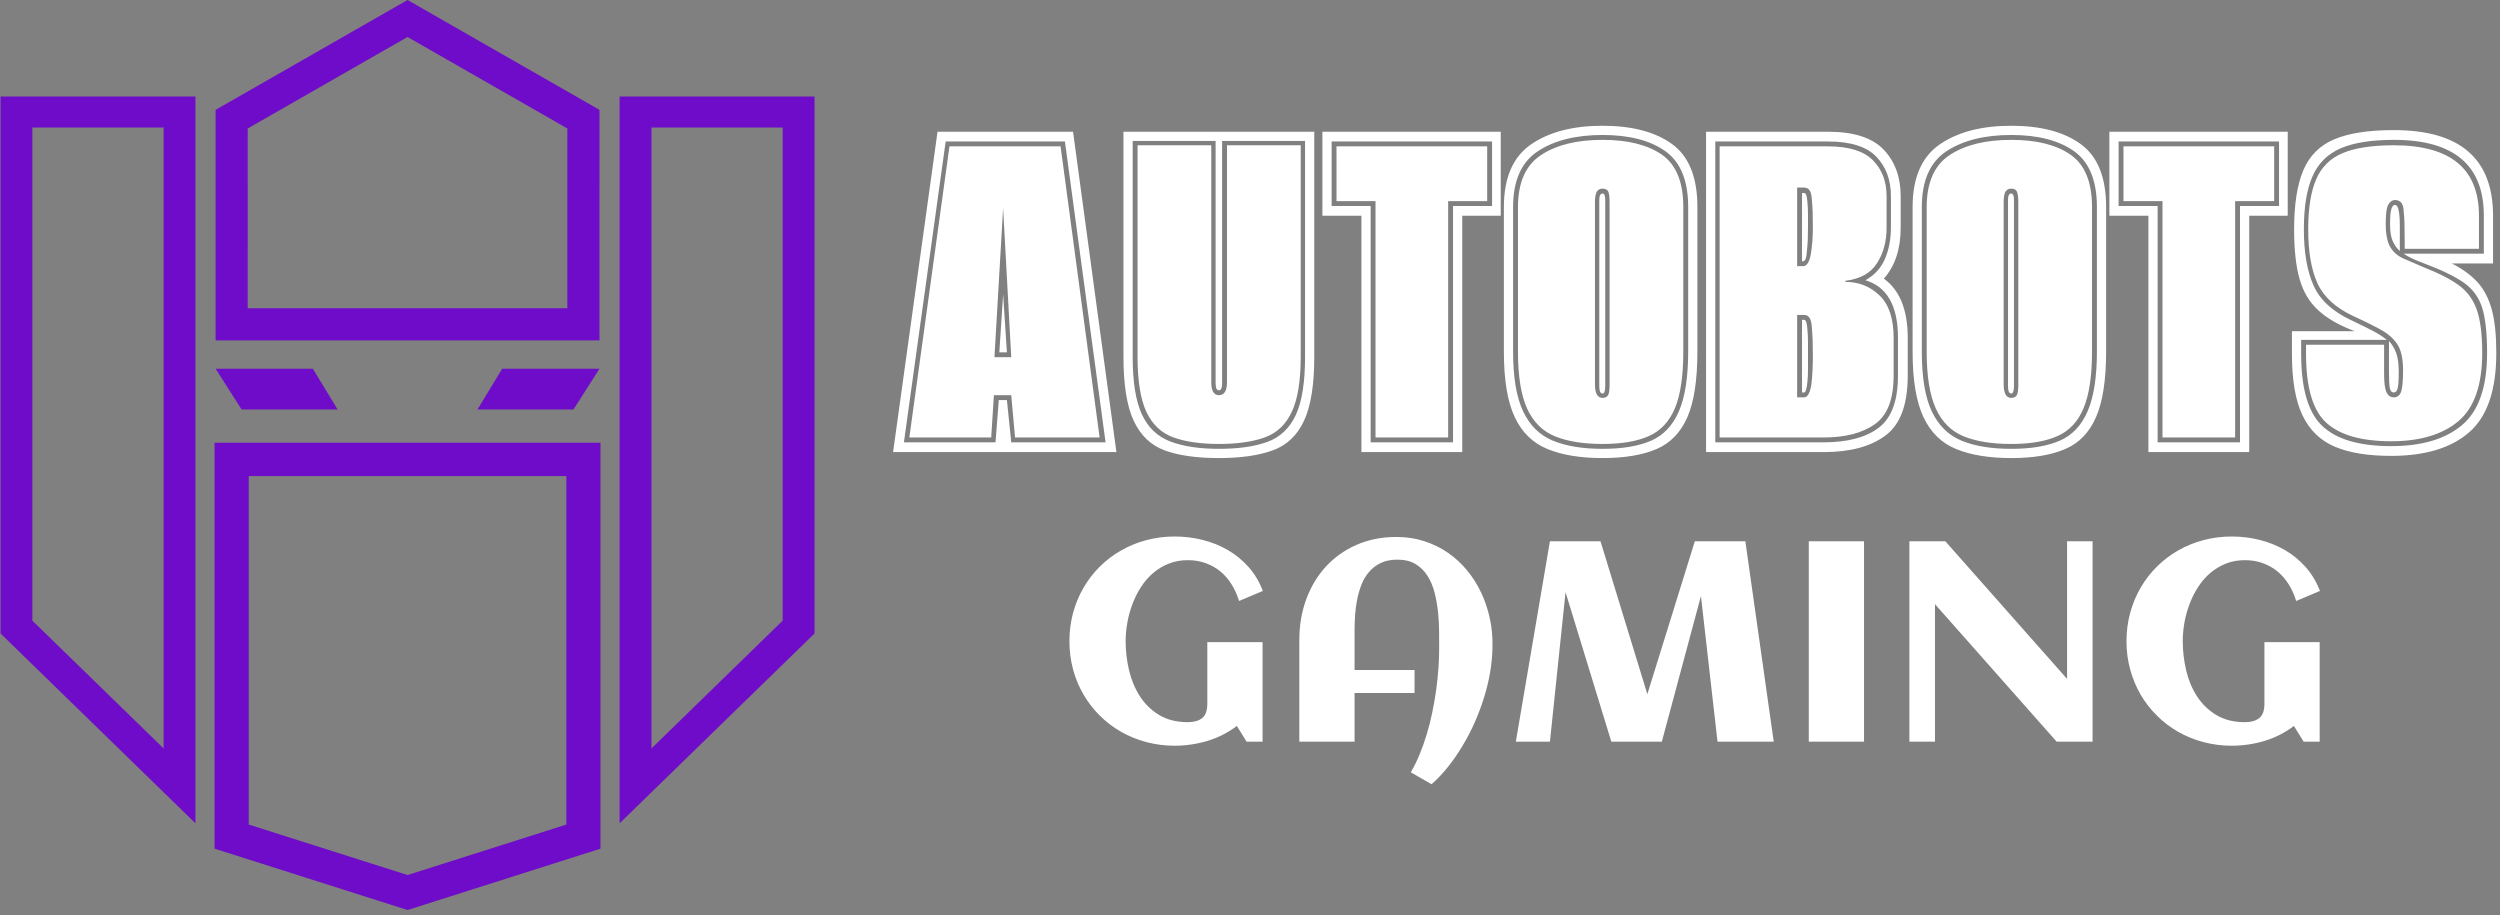<svg xmlns="http://www.w3.org/2000/svg" version="1.1" xmlns:xlink="http://www.w3.org/1999/xlink" xmlns:svgjs="http://svgjs.dev/svgjs" width="1500" height="549" viewBox="0 0 1500 549"><rect x="0" y="0" width="1500" height="549" fill="#808080" stroke="none"/><g transform="matrix(1,0,0,1,-0.909,-1.493)"><svg viewBox="0 0 396 145" data-background-color="#000000" preserveAspectRatio="xMidYMid meet" height="549" width="1500" xmlns="http://www.w3.org/2000/svg" xmlns:xlink="http://www.w3.org/1999/xlink"><g id="tight-bounds" transform="matrix(1,0,0,1,0.24,0.394)"><svg viewBox="0 0 395.52 144.211" height="144.211" width="395.52"><g><svg viewBox="0 0 615.649 224.473" height="144.211" width="395.52"><g transform="matrix(1,0,0,1,220.129,31.023)"><svg viewBox="0 0 395.52 162.426" height="162.426" width="395.52"><g id="textblocktransform"><svg viewBox="0 0 395.52 162.426" height="162.426" width="395.52" id="textblock"><g><svg viewBox="0 0 395.52 81.965" height="81.965" width="395.52"><g transform="matrix(1,0,0,1,0,0)"><svg width="395.52" viewBox="0.05 -30.1 147.88 30.65" height="81.965" data-palette-color="#ffffff"><path d="M20.65 0L0.05 0 4.15-29.55 16.65-29.55 20.65 0ZM4.9-28.65L1.05-0.9 9.5-0.9 9.8-4.8 10.55-4.8 10.95-0.9 19.65-0.9 15.9-28.65 4.9-28.65ZM9.1-1.35L1.55-1.35 5.25-28.2 15.5-28.2 19.1-1.35 11.3-1.35 10.95-5.25 9.35-5.25 9.1-1.35ZM10.2-22.5L9.4-8.75 10.95-8.75 10.2-22.5ZM10.55-9.2L9.85-9.2 10.2-14.55 10.55-9.2ZM30.1 0.55L30.1 0.55Q27.05 0.55 25.12-0.15 23.2-0.85 22.25-2.88 21.3-4.9 21.3-8.8L21.3-8.8 21.3-29.55 38.9-29.55 38.9-8.8Q38.9-4.9 37.95-2.88 37-0.85 35.05-0.15 33.1 0.55 30.1 0.55ZM30.1-0.3L30.1-0.3Q32.85-0.3 34.6-0.95 36.35-1.6 37.2-3.43 38.05-5.25 38.05-8.8L38.05-8.8 38.05-28.7 30.4-28.7 30.4-6.35Q30.4-5.7 30.1-5.7L30.1-5.7Q29.8-5.7 29.8-6.35L29.8-6.35 29.8-28.7 22.15-28.7 22.15-8.8Q22.15-5.3 23-3.48 23.85-1.65 25.62-0.98 27.4-0.3 30.1-0.3ZM30.1-0.75L30.1-0.75Q27.6-0.75 25.92-1.35 24.25-1.95 23.42-3.7 22.6-5.45 22.6-8.8L22.6-8.8 22.6-28.3 29.4-28.3 29.4-6.45Q29.4-5.25 30.1-5.25L30.1-5.25Q30.85-5.25 30.85-6.45L30.85-6.45 30.85-28.3 37.65-28.3 37.65-8.8Q37.65-5.45 36.82-3.7 36-1.95 34.32-1.35 32.65-0.75 30.1-0.75ZM52.55 0L43.25 0 43.25-21.8 39.65-21.8 39.65-29.55 56.1-29.55 56.1-21.8 52.55-21.8 52.55 0ZM44.1-22.7L44.1-0.9 51.7-0.9 51.7-22.7 55.3-22.7 55.3-28.65 40.5-28.65 40.5-22.7 44.1-22.7ZM51.25-1.35L44.55-1.35 44.55-23.15 40.95-23.15 40.95-28.2 54.85-28.2 54.85-23.15 51.25-23.15 51.25-1.35ZM65.49 0.55L65.49 0.55Q62.44 0.55 60.42-0.28 58.39-1.1 57.39-3.23 56.39-5.35 56.39-9.25L56.39-9.25 56.39-22.6Q56.39-26.65 58.89-28.38 61.39-30.1 65.49-30.1L65.49-30.1Q69.59-30.1 71.92-28.4 74.24-26.7 74.24-22.6L74.24-22.6 74.24-9.3Q74.24-5.35 73.32-3.23 72.39-1.1 70.47-0.28 68.54 0.55 65.49 0.55ZM65.49-0.3L65.49-0.3Q68.24-0.3 69.97-1.05 71.69-1.8 72.54-3.78 73.39-5.75 73.39-9.3L73.39-9.3 73.39-22.6Q73.39-26.25 71.29-27.75 69.19-29.25 65.49-29.25L65.49-29.25Q61.79-29.25 59.52-27.75 57.24-26.25 57.24-22.6L57.24-22.6 57.24-9.25Q57.24-5.7 58.17-3.75 59.09-1.8 60.92-1.05 62.74-0.3 65.49-0.3ZM65.49-0.75L65.49-0.75Q62.84-0.75 61.12-1.45 59.39-2.15 58.54-4 57.69-5.85 57.69-9.25L57.69-9.25 57.69-22.6Q57.69-26 59.82-27.4 61.94-28.8 65.49-28.8L65.49-28.8Q68.99-28.8 70.97-27.43 72.94-26.05 72.94-22.6L72.94-22.6 72.94-9.3Q72.94-5.9 72.17-4.05 71.39-2.2 69.77-1.48 68.14-0.75 65.49-0.75ZM65.49-5L65.49-5Q65.84-5 65.99-5.23 66.14-5.45 66.14-6.25L66.14-6.25 66.14-23.05Q66.14-23.75 66.02-24.03 65.89-24.3 65.49-24.3L65.49-24.3Q65.14-24.3 64.97-24.03 64.79-23.75 64.79-23.05L64.79-23.05 64.79-6.25Q64.79-5 65.49-5ZM65.49-5.4L65.49-5.4Q65.19-5.4 65.19-6.1L65.19-6.1 65.19-23.25Q65.19-23.85 65.49-23.85L65.49-23.85Q65.74-23.85 65.74-23.25L65.74-23.25 65.74-6.1Q65.74-5.4 65.49-5.4ZM85.89 0L75.04 0 75.04-29.55 86.29-29.55Q89.84-29.55 91.42-27.9 92.99-26.25 92.99-23.6L92.99-23.6 92.99-20.7Q92.99-17.75 91.44-16L91.44-16Q93.64-14.4 93.64-10.55L93.64-10.55 93.64-7.05Q93.64-3.05 91.59-1.53 89.54 0 85.89 0L85.89 0ZM75.89-28.65L75.89-0.9 85.89-0.9Q89.19-0.9 90.97-2.25 92.74-3.6 92.74-7.05L92.74-7.05 92.74-10.55Q92.74-14.95 89.74-15.85L89.74-15.85Q90.99-16.55 91.54-17.82 92.09-19.1 92.09-20.7L92.09-20.7 92.09-23.6Q92.09-25.85 90.74-27.25 89.39-28.65 86.29-28.65L86.29-28.65 75.89-28.65ZM85.89-1.35L76.29-1.35 76.29-28.2 86.29-28.2Q89.14-28.2 90.42-26.93 91.69-25.65 91.69-23.6L91.69-23.6 91.69-20.7Q91.69-18.8 90.81-17.43 89.94-16.05 87.89-15.8L87.89-15.8 87.89-15.7Q89.74-15.7 91.04-14.45 92.34-13.2 92.34-10.55L92.34-10.55 92.34-7.05Q92.34-3.8 90.62-2.58 88.89-1.35 85.89-1.35L85.89-1.35ZM83.44-24.4L83.44-17.15 83.99-17.15Q84.49-17.15 84.69-18.2L84.69-18.2Q84.79-18.75 84.84-19.38 84.89-20 84.89-20.75L84.89-20.75Q84.89-21.55 84.87-22.2 84.84-22.85 84.79-23.35L84.79-23.35Q84.74-24.4 84.09-24.4L84.09-24.4 83.44-24.4ZM83.99-17.6L83.89-17.6 83.89-23.9 84.09-23.9Q84.34-23.9 84.39-23L84.39-23Q84.44-22.5 84.44-21.95 84.44-21.4 84.44-20.75L84.44-20.75Q84.44-20.1 84.42-19.55 84.39-19 84.34-18.55L84.34-18.55Q84.29-17.6 83.99-17.6L83.99-17.6ZM83.44-12.65L83.44-5.05 84.09-5.05Q84.54-5.05 84.74-6.15L84.74-6.15Q84.89-7.3 84.89-8.85L84.89-8.85Q84.89-9.65 84.87-10.33 84.84-11 84.79-11.55L84.79-11.55Q84.74-12.65 84.09-12.65L84.09-12.65 83.44-12.65ZM84.09-5.5L83.89-5.5 83.89-12.2 84.09-12.2Q84.34-12.2 84.39-11.25L84.39-11.25Q84.44-10.75 84.44-10.15 84.44-9.55 84.44-8.85L84.44-8.85Q84.44-8.15 84.44-7.58 84.44-7 84.39-6.5L84.39-6.5Q84.29-5.5 84.09-5.5L84.09-5.5ZM103.19 0.55L103.19 0.55Q100.14 0.55 98.11-0.28 96.09-1.1 95.09-3.23 94.09-5.35 94.09-9.25L94.09-9.25 94.09-22.6Q94.09-26.65 96.59-28.38 99.09-30.1 103.19-30.1L103.19-30.1Q107.29-30.1 109.61-28.4 111.94-26.7 111.94-22.6L111.94-22.6 111.94-9.3Q111.94-5.35 111.01-3.23 110.09-1.1 108.16-0.28 106.24 0.55 103.19 0.55ZM103.19-0.3L103.19-0.3Q105.94-0.3 107.66-1.05 109.39-1.8 110.24-3.78 111.09-5.75 111.09-9.3L111.09-9.3 111.09-22.6Q111.09-26.25 108.99-27.75 106.89-29.25 103.19-29.25L103.19-29.25Q99.49-29.25 97.21-27.75 94.94-26.25 94.94-22.6L94.94-22.6 94.94-9.25Q94.94-5.7 95.86-3.75 96.79-1.8 98.61-1.05 100.44-0.3 103.19-0.3ZM103.19-0.75L103.19-0.75Q100.54-0.75 98.81-1.45 97.09-2.15 96.24-4 95.39-5.85 95.39-9.25L95.39-9.25 95.39-22.6Q95.39-26 97.51-27.4 99.64-28.8 103.19-28.8L103.19-28.8Q106.69-28.8 108.66-27.43 110.64-26.05 110.64-22.6L110.64-22.6 110.64-9.3Q110.64-5.9 109.86-4.05 109.09-2.2 107.46-1.48 105.84-0.75 103.19-0.75ZM103.19-5L103.19-5Q103.54-5 103.69-5.23 103.84-5.45 103.84-6.25L103.84-6.25 103.84-23.05Q103.84-23.75 103.71-24.03 103.59-24.3 103.19-24.3L103.19-24.3Q102.84-24.3 102.66-24.03 102.49-23.75 102.49-23.05L102.49-23.05 102.49-6.25Q102.49-5 103.19-5ZM103.19-5.4L103.19-5.4Q102.89-5.4 102.89-6.1L102.89-6.1 102.89-23.25Q102.89-23.85 103.19-23.85L103.19-23.85Q103.44-23.85 103.44-23.25L103.44-23.25 103.44-6.1Q103.44-5.4 103.19-5.4ZM125.14 0L115.84 0 115.84-21.8 112.24-21.8 112.24-29.55 128.69-29.55 128.69-21.8 125.14-21.8 125.14 0ZM116.69-22.7L116.69-0.9 124.29-0.9 124.29-22.7 127.89-22.7 127.89-28.65 113.09-28.65 113.09-22.7 116.69-22.7ZM123.84-1.35L117.14-1.35 117.14-23.15 113.54-23.15 113.54-28.2 127.44-28.2 127.44-23.15 123.84-23.15 123.84-1.35ZM138.23 0.35L138.23 0.35Q135.03 0.35 133.03-0.5 131.03-1.35 130.06-3.38 129.08-5.4 129.08-9.05L129.08-9.05 129.08-11.15 134.88-11.15Q132.73-11.95 131.51-13.08 130.28-14.2 129.78-15.98 129.28-17.75 129.28-20.55L129.28-20.55Q129.28-24 130.13-26 130.98-28 132.98-28.85 134.98-29.7 138.48-29.7L138.48-29.7Q147.63-29.7 147.63-21.8L147.63-21.8 147.63-17.4 143.83-17.4Q145.38-16.6 146.26-15.6 147.13-14.6 147.53-13.08 147.93-11.55 147.93-9.15L147.93-9.15Q147.93-4 145.43-1.83 142.93 0.35 138.23 0.35ZM138.23-0.55L138.23-0.55Q142.48-0.55 144.78-2.5 147.08-4.45 147.08-9.15L147.08-9.15Q147.08-11.85 146.63-13.3 146.18-14.75 144.93-15.63 143.68-16.5 141.28-17.4L141.28-17.4Q140.48-17.7 140.08-17.9 139.68-18.1 139.38-18.3L139.38-18.3 146.78-18.3 146.78-21.8Q146.78-28.8 138.48-28.8L138.48-28.8Q135.33-28.8 133.53-28 131.73-27.2 130.96-25.4 130.18-23.6 130.18-20.55L130.18-20.55Q130.18-17.35 131.08-15.35 131.98-13.35 134.58-12.15L134.58-12.15Q135.73-11.6 136.51-11.2 137.28-10.8 137.83-10.35L137.83-10.35 129.93-10.35 129.93-9.05Q129.93-4.2 131.91-2.38 133.88-0.55 138.23-0.55ZM138.23-1L138.23-1Q134.13-1 132.26-2.7 130.38-4.4 130.38-9.05L130.38-9.05 130.38-9.9 137.58-9.9 137.58-7.25Q137.58-5.95 137.81-5.5 138.03-5.05 138.48-5.05L138.48-5.05Q138.98-5.05 139.16-5.6 139.33-6.15 139.33-7.55L139.33-7.55Q139.33-9.05 138.86-9.85 138.38-10.65 137.38-11.23 136.38-11.8 134.73-12.55L134.73-12.55Q132.28-13.7 131.43-15.58 130.58-17.45 130.58-20.55L130.58-20.55Q130.58-23.45 131.31-25.15 132.03-26.85 133.76-27.58 135.48-28.3 138.48-28.3L138.48-28.3Q146.33-28.3 146.33-21.8L146.33-21.8 146.33-18.75 139.48-18.75 139.48-19.5Q139.48-20.45 139.46-21.13 139.43-21.8 139.38-22.3L139.38-22.3Q139.33-23.25 138.58-23.25L138.58-23.25Q138.23-23.25 137.98-22.85 137.73-22.45 137.73-21.05L137.73-21.05Q137.73-19.6 138.16-18.9 138.58-18.2 139.38-17.85 140.18-17.5 141.23-17.05L141.23-17.05Q143.28-16.25 144.46-15.4 145.63-14.55 146.13-13.13 146.63-11.7 146.63-9.15L146.63-9.15Q146.63-4.7 144.43-2.85 142.23-1 138.23-1ZM139.03-19.5L139.03-18.55Q138.63-18.9 138.38-19.45 138.13-20 138.13-21.05L138.13-21.05Q138.13-22.1 138.26-22.45 138.38-22.8 138.58-22.8L138.58-22.8Q138.88-22.8 138.98-21.95L138.98-21.95Q139.03-21.55 139.03-20.93 139.03-20.3 139.03-19.5L139.03-19.5ZM138.48-5.5L138.48-5.5Q138.18-5.5 138.11-5.9 138.03-6.3 138.03-7.4L138.03-7.4 138.03-10.25Q138.48-9.75 138.71-9.1 138.93-8.45 138.93-7.4L138.93-7.4Q138.93-6.25 138.83-5.88 138.73-5.5 138.48-5.5Z" opacity="1" transform="matrix(1,0,0,1,0,0)" fill="#ffffff" class="wordmark-text-0" data-fill-palette-color="primary" id="text-0"></path></svg></g></svg></g><g transform="matrix(1,0,0,1,43.507,101.316)"><svg viewBox="0 0 308.506 61.111" height="61.111" width="308.506"><g transform="matrix(1,0,0,1,0,0)"><svg width="308.506" viewBox="1.98 -35.99 219.37 43.46" height="61.111" data-palette-color="#ffffff"><path d="M35.91-26.44L35.91-26.44 31.74-24.68Q31.25-26.27 30.43-27.59 29.61-28.91 28.48-29.85 27.34-30.79 25.9-31.31 24.46-31.84 22.75-31.84L22.75-31.84Q20.92-31.84 19.4-31.23 17.87-30.62 16.66-29.58 15.45-28.54 14.55-27.15 13.65-25.76 13.05-24.18 12.45-22.61 12.15-20.92 11.84-19.24 11.84-17.63L11.84-17.63Q11.84-15.06 12.44-12.52 13.04-9.99 14.34-7.96 15.65-5.93 17.72-4.68 19.8-3.42 22.75-3.42L22.75-3.42Q24.37-3.42 25.27-4.14 26.17-4.86 26.17-6.67L26.17-6.67 26.17-17.46 35.86-17.46 35.86 0 33.06 0 31.35-2.76Q29-0.98 26.18-0.13 23.36 0.71 20.43 0.71L20.43 0.71Q17.85 0.71 15.47 0.07 13.09-0.56 11.04-1.73 8.98-2.91 7.31-4.57 5.64-6.23 4.46-8.25 3.27-10.28 2.62-12.66 1.98-15.04 1.98-17.63L1.98-17.63Q1.98-20.21 2.62-22.6 3.27-24.98 4.46-27.01 5.64-29.05 7.31-30.71 8.98-32.37 11.04-33.54 13.09-34.72 15.47-35.35 17.85-35.99 20.43-35.99L20.43-35.99Q22.92-35.99 25.31-35.4 27.69-34.81 29.74-33.63 31.79-32.45 33.39-30.65 34.99-28.86 35.91-26.44ZM76.19-16.82L76.19-16.82 76.19-16.36Q76.14-14.31 75.77-12.11 75.39-9.91 74.7-7.71 74.02-5.52 73.07-3.37 72.12-1.22 70.93 0.74 69.75 2.71 68.38 4.43 67.01 6.15 65.5 7.47L65.5 7.47 61.86 5.37Q62.72 3.93 63.41 2.23 64.11 0.54 64.67-1.32 65.23-3.17 65.63-5.13 66.04-7.08 66.31-9.01 66.57-10.94 66.71-12.81 66.84-14.67 66.84-16.36L66.84-16.36Q66.84-17.68 66.83-19.35 66.82-21.02 66.64-22.75 66.45-24.49 66.04-26.14 65.62-27.78 64.8-29.08 63.99-30.37 62.71-31.15 61.42-31.93 59.52-31.93L59.52-31.93Q57.83-31.93 56.63-31.36 55.42-30.79 54.58-29.82 53.73-28.86 53.23-27.59 52.73-26.32 52.45-24.91 52.17-23.51 52.08-22.08 52-20.65 52-19.38L52-19.38 52-12.57 62.52-12.57 62.52-8.54 52-8.54 52 0 42.31 0 42.31-17.87Q42.31-21.7 43.53-25 44.75-28.3 46.98-30.73 49.22-33.15 52.35-34.53 55.49-35.91 59.35-35.91L59.35-35.91Q61.96-35.91 64.24-35.17 66.53-34.42 68.41-33.12 70.29-31.81 71.76-30.02 73.24-28.22 74.23-26.1 75.22-23.97 75.73-21.61 76.24-19.24 76.19-16.82ZM97.04 0L89.01-26.22 86.27 0 80.29 0 86.27-35.16 95.14-35.16 103.36-8.33 111.69-35.16 120.55-35.16 125.53 0 115.67 0 112.76-25.54 105.9 0 97.04 0ZM141.37-35.16L141.37 0 131.68 0 131.68-35.16 141.37-35.16ZM153.82-24.12L153.82 0 149.33 0 149.33-35.16 155.63-35.16 176.99-11.01 176.99-35.16 181.46-35.16 181.46 0 175.16 0 153.82-24.12ZM221.35-26.44L221.35-26.44 217.18-24.68Q216.69-26.27 215.87-27.59 215.05-28.91 213.92-29.85 212.78-30.79 211.34-31.31 209.9-31.84 208.19-31.84L208.19-31.84Q206.36-31.84 204.83-31.23 203.31-30.62 202.1-29.58 200.89-28.54 199.99-27.15 199.08-25.76 198.49-24.18 197.89-22.61 197.58-20.92 197.28-19.24 197.28-17.63L197.28-17.63Q197.28-15.06 197.88-12.52 198.47-9.99 199.78-7.96 201.09-5.93 203.16-4.68 205.24-3.42 208.19-3.42L208.19-3.42Q209.8-3.42 210.71-4.14 211.61-4.86 211.61-6.67L211.61-6.67 211.61-17.46 221.3-17.46 221.3 0 218.49 0 216.78-2.76Q214.44-0.98 211.62-0.13 208.8 0.71 205.87 0.71L205.87 0.71Q203.28 0.71 200.9 0.07 198.52-0.56 196.47-1.73 194.42-2.91 192.75-4.57 191.08-6.23 189.89-8.25 188.71-10.28 188.06-12.66 187.41-15.04 187.41-17.63L187.41-17.63Q187.41-20.21 188.06-22.6 188.71-24.98 189.89-27.01 191.08-29.05 192.75-30.71 194.42-32.37 196.47-33.54 198.52-34.72 200.9-35.35 203.28-35.99 205.87-35.99L205.87-35.99Q208.36-35.99 210.74-35.4 213.12-34.81 215.17-33.63 217.22-32.45 218.82-30.65 220.42-28.86 221.35-26.44Z" opacity="1" transform="matrix(1,0,0,1,0,0)" fill="#ffffff" class="slogan-text-1" data-fill-palette-color="secondary" id="text-1"></path></svg></g></svg></g></svg></g></svg></g><g><svg viewBox="0 0 200.779 224.473" height="224.473" width="200.779"><g><svg xmlns="http://www.w3.org/2000/svg" xmlns:xlink="http://www.w3.org/1999/xlink" version="1.1" x="0" y="0" viewBox="9.622 5.447 70.756 79.106" enable-background="new 0 0 90 90" xml:space="preserve" height="224.473" width="200.779" class="icon-icon-0" data-fill-palette-color="accent" id="icon-0"><g fill="#6e0cc9" data-fill-palette-color="accent"><path d="M61.683 35.037H28.316V14.996L45 5.447 61.684 14.996zM31.106 32.247H58.893V16.615L44.999 8.663 31.105 16.615z" fill="#6e0cc9" data-fill-palette-color="accent"></path></g><g fill="#6e0cc9" data-fill-palette-color="accent"><path d="M44.999 84.553L28.225 79.219V43.936H61.772V79.219zM31.196 77.123L45 81.512 58.804 77.123V46.828H31.196z" fill="#6e0cc9" data-fill-palette-color="accent"></path></g><g fill="#6e0cc9" data-fill-palette-color="accent"><path d="M26.562 77.014L9.622 60.515V13.841H26.562zM12.388 59.4L23.797 70.507V16.534H12.388z" fill="#6e0cc9" data-fill-palette-color="accent"></path></g><g fill="#6e0cc9" data-fill-palette-color="accent"><path d="M63.435 77.014V13.841H80.378V60.514zM66.203 16.534V70.507L77.609 59.4V16.534z" fill="#6e0cc9" data-fill-palette-color="accent"></path></g><polygon points="28.316,37.5 36.769,37.5 38.919,41.04 30.573,41.04 " fill="#6e0cc9" data-fill-palette-color="accent"></polygon><polygon points="61.683,37.5 53.229,37.5 51.08,41.04 59.425,41.04 " fill="#6e0cc9" data-fill-palette-color="accent"></polygon></svg></g></svg></g></svg></g><defs></defs></svg><rect width="395.52" height="144.211" fill="none" stroke="none" visibility="hidden"></rect></g></svg></g></svg>
